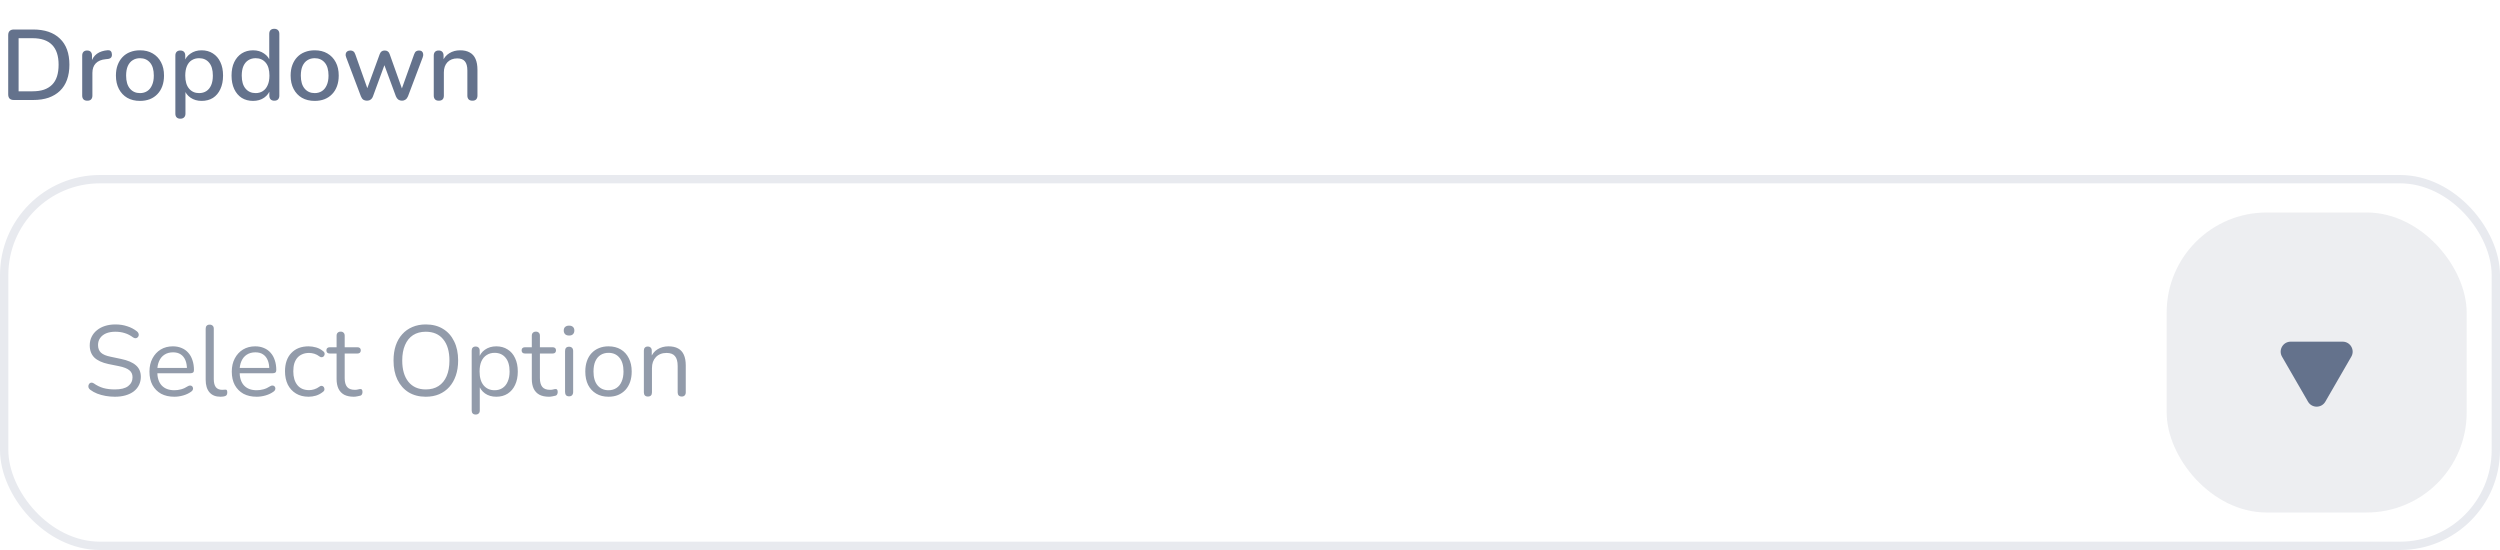 <svg width="300" height="66" viewBox="0 0 300 66" fill="none" xmlns="http://www.w3.org/2000/svg">
<rect x="0.5" y="21.5" width="299" height="44" rx="11.5" stroke="#E8EAEF"/>
<path d="M13.78 47.608C13.404 47.608 13.036 47.576 12.676 47.512C12.316 47.448 11.98 47.356 11.668 47.236C11.364 47.116 11.088 46.964 10.84 46.78C10.744 46.708 10.676 46.628 10.636 46.54C10.604 46.444 10.596 46.352 10.612 46.264C10.636 46.168 10.676 46.088 10.732 46.024C10.796 45.96 10.872 45.924 10.96 45.916C11.048 45.908 11.144 45.936 11.248 46C11.608 46.256 11.992 46.444 12.4 46.564C12.808 46.676 13.268 46.732 13.78 46.732C14.5 46.732 15.032 46.6 15.376 46.336C15.728 46.064 15.904 45.708 15.904 45.268C15.904 44.908 15.776 44.628 15.52 44.428C15.272 44.22 14.852 44.056 14.26 43.936L13.012 43.684C12.26 43.524 11.696 43.264 11.32 42.904C10.952 42.536 10.768 42.048 10.768 41.44C10.768 41.064 10.844 40.724 10.996 40.42C11.148 40.108 11.36 39.844 11.632 39.628C11.904 39.404 12.228 39.232 12.604 39.112C12.98 38.992 13.396 38.932 13.852 38.932C14.356 38.932 14.824 39.004 15.256 39.148C15.696 39.284 16.092 39.492 16.444 39.772C16.532 39.844 16.592 39.928 16.624 40.024C16.656 40.112 16.66 40.2 16.636 40.288C16.612 40.368 16.568 40.436 16.504 40.492C16.448 40.548 16.372 40.58 16.276 40.588C16.188 40.596 16.088 40.564 15.976 40.492C15.656 40.252 15.324 40.08 14.98 39.976C14.636 39.864 14.256 39.808 13.84 39.808C13.416 39.808 13.048 39.872 12.736 40C12.432 40.128 12.192 40.316 12.016 40.564C11.848 40.804 11.764 41.084 11.764 41.404C11.764 41.788 11.88 42.092 12.112 42.316C12.352 42.54 12.74 42.704 13.276 42.808L14.524 43.072C15.332 43.24 15.928 43.496 16.312 43.84C16.704 44.176 16.9 44.636 16.9 45.22C16.9 45.572 16.828 45.896 16.684 46.192C16.54 46.488 16.332 46.744 16.06 46.96C15.788 47.168 15.46 47.328 15.076 47.44C14.692 47.552 14.26 47.608 13.78 47.608ZM20.923 47.608C20.307 47.608 19.775 47.488 19.327 47.248C18.887 47 18.543 46.652 18.295 46.204C18.055 45.756 17.935 45.22 17.935 44.596C17.935 43.988 18.055 43.46 18.295 43.012C18.535 42.556 18.863 42.2 19.279 41.944C19.703 41.688 20.191 41.56 20.743 41.56C21.135 41.56 21.487 41.628 21.799 41.764C22.111 41.892 22.375 42.08 22.591 42.328C22.815 42.576 22.983 42.876 23.095 43.228C23.215 43.58 23.275 43.976 23.275 44.416C23.275 44.544 23.239 44.64 23.167 44.704C23.095 44.76 22.991 44.788 22.855 44.788H18.679V44.152H22.627L22.435 44.308C22.435 43.876 22.371 43.512 22.243 43.216C22.115 42.912 21.927 42.68 21.679 42.52C21.439 42.36 21.135 42.28 20.767 42.28C20.359 42.28 20.011 42.376 19.723 42.568C19.443 42.752 19.231 43.012 19.087 43.348C18.943 43.676 18.871 44.06 18.871 44.5V44.572C18.871 45.308 19.047 45.868 19.399 46.252C19.759 46.636 20.267 46.828 20.923 46.828C21.195 46.828 21.463 46.792 21.727 46.72C21.999 46.648 22.263 46.528 22.519 46.36C22.631 46.288 22.731 46.256 22.819 46.264C22.915 46.264 22.991 46.292 23.047 46.348C23.103 46.396 23.139 46.46 23.155 46.54C23.179 46.612 23.171 46.692 23.131 46.78C23.099 46.868 23.031 46.944 22.927 47.008C22.663 47.2 22.351 47.348 21.991 47.452C21.631 47.556 21.275 47.608 20.923 47.608ZM26.457 47.608C25.881 47.608 25.442 47.432 25.137 47.08C24.834 46.728 24.681 46.224 24.681 45.568V39.448C24.681 39.288 24.721 39.168 24.802 39.088C24.881 39 25.002 38.956 25.162 38.956C25.314 38.956 25.433 39 25.521 39.088C25.61 39.168 25.654 39.288 25.654 39.448V45.496C25.654 45.928 25.738 46.252 25.905 46.468C26.081 46.676 26.337 46.78 26.674 46.78C26.745 46.78 26.809 46.776 26.866 46.768C26.922 46.76 26.977 46.756 27.034 46.756C27.122 46.748 27.181 46.768 27.213 46.816C27.253 46.864 27.273 46.96 27.273 47.104C27.273 47.248 27.241 47.356 27.177 47.428C27.113 47.5 27.009 47.548 26.866 47.572C26.802 47.58 26.733 47.588 26.662 47.596C26.59 47.604 26.521 47.608 26.457 47.608ZM30.802 47.608C30.186 47.608 29.654 47.488 29.206 47.248C28.766 47 28.422 46.652 28.174 46.204C27.934 45.756 27.814 45.22 27.814 44.596C27.814 43.988 27.934 43.46 28.174 43.012C28.414 42.556 28.742 42.2 29.158 41.944C29.582 41.688 30.07 41.56 30.622 41.56C31.014 41.56 31.366 41.628 31.678 41.764C31.99 41.892 32.254 42.08 32.47 42.328C32.694 42.576 32.862 42.876 32.974 43.228C33.094 43.58 33.154 43.976 33.154 44.416C33.154 44.544 33.118 44.64 33.046 44.704C32.974 44.76 32.87 44.788 32.734 44.788H28.558V44.152H32.506L32.314 44.308C32.314 43.876 32.25 43.512 32.122 43.216C31.994 42.912 31.806 42.68 31.558 42.52C31.318 42.36 31.014 42.28 30.646 42.28C30.238 42.28 29.89 42.376 29.602 42.568C29.322 42.752 29.11 43.012 28.966 43.348C28.822 43.676 28.75 44.06 28.75 44.5V44.572C28.75 45.308 28.926 45.868 29.278 46.252C29.638 46.636 30.146 46.828 30.802 46.828C31.074 46.828 31.342 46.792 31.606 46.72C31.878 46.648 32.142 46.528 32.398 46.36C32.51 46.288 32.61 46.256 32.698 46.264C32.794 46.264 32.87 46.292 32.926 46.348C32.982 46.396 33.018 46.46 33.034 46.54C33.058 46.612 33.05 46.692 33.01 46.78C32.978 46.868 32.91 46.944 32.806 47.008C32.542 47.2 32.23 47.348 31.87 47.452C31.51 47.556 31.154 47.608 30.802 47.608ZM37.032 47.608C36.448 47.608 35.944 47.48 35.52 47.224C35.096 46.968 34.768 46.612 34.536 46.156C34.312 45.692 34.2 45.156 34.2 44.548C34.2 44.084 34.264 43.668 34.392 43.3C34.52 42.932 34.708 42.62 34.956 42.364C35.204 42.1 35.5 41.9 35.844 41.764C36.196 41.628 36.592 41.56 37.032 41.56C37.32 41.56 37.62 41.604 37.932 41.692C38.244 41.78 38.528 41.932 38.784 42.148C38.864 42.204 38.916 42.272 38.94 42.352C38.964 42.432 38.964 42.512 38.94 42.592C38.916 42.664 38.876 42.728 38.82 42.784C38.764 42.832 38.692 42.86 38.604 42.868C38.524 42.876 38.44 42.848 38.352 42.784C38.144 42.624 37.932 42.512 37.716 42.448C37.5 42.384 37.292 42.352 37.092 42.352C36.78 42.352 36.508 42.404 36.276 42.508C36.044 42.604 35.848 42.744 35.688 42.928C35.528 43.112 35.404 43.34 35.316 43.612C35.236 43.884 35.196 44.2 35.196 44.56C35.196 45.256 35.36 45.808 35.688 46.216C36.016 46.616 36.484 46.816 37.092 46.816C37.292 46.816 37.496 46.784 37.704 46.72C37.92 46.656 38.136 46.544 38.352 46.384C38.44 46.32 38.524 46.292 38.604 46.3C38.684 46.308 38.752 46.34 38.808 46.396C38.864 46.444 38.9 46.508 38.916 46.588C38.94 46.668 38.94 46.748 38.916 46.828C38.892 46.9 38.84 46.964 38.76 47.02C38.504 47.228 38.224 47.38 37.92 47.476C37.616 47.564 37.32 47.608 37.032 47.608ZM42.455 47.608C41.999 47.608 41.615 47.528 41.303 47.368C40.999 47.2 40.771 46.96 40.619 46.648C40.467 46.328 40.391 45.94 40.391 45.484V42.424H39.587C39.451 42.424 39.347 42.392 39.275 42.328C39.203 42.256 39.167 42.16 39.167 42.04C39.167 41.92 39.203 41.828 39.275 41.764C39.347 41.7 39.451 41.668 39.587 41.668H40.391V40.288C40.391 40.128 40.435 40.008 40.523 39.928C40.611 39.84 40.731 39.796 40.883 39.796C41.035 39.796 41.151 39.84 41.231 39.928C41.319 40.008 41.363 40.128 41.363 40.288V41.668H42.875C43.011 41.668 43.115 41.7 43.187 41.764C43.259 41.828 43.295 41.92 43.295 42.04C43.295 42.16 43.259 42.256 43.187 42.328C43.115 42.392 43.011 42.424 42.875 42.424H41.363V45.388C41.363 45.844 41.459 46.192 41.651 46.432C41.843 46.664 42.155 46.78 42.587 46.78C42.739 46.78 42.867 46.764 42.971 46.732C43.083 46.7 43.175 46.684 43.247 46.684C43.319 46.676 43.379 46.7 43.427 46.756C43.475 46.812 43.499 46.908 43.499 47.044C43.499 47.14 43.479 47.228 43.439 47.308C43.407 47.388 43.347 47.444 43.259 47.476C43.163 47.508 43.035 47.536 42.875 47.56C42.723 47.592 42.583 47.608 42.455 47.608ZM51.088 47.608C50.304 47.608 49.62 47.432 49.036 47.08C48.46 46.72 48.012 46.216 47.692 45.568C47.38 44.92 47.224 44.152 47.224 43.264C47.224 42.592 47.312 41.992 47.488 41.464C47.672 40.928 47.932 40.476 48.268 40.108C48.604 39.732 49.008 39.444 49.48 39.244C49.96 39.036 50.496 38.932 51.088 38.932C51.888 38.932 52.576 39.108 53.152 39.46C53.736 39.812 54.184 40.312 54.496 40.96C54.816 41.6 54.976 42.364 54.976 43.252C54.976 43.924 54.884 44.528 54.7 45.064C54.516 45.6 54.256 46.056 53.92 46.432C53.584 46.808 53.176 47.1 52.696 47.308C52.224 47.508 51.688 47.608 51.088 47.608ZM51.088 46.732C51.696 46.732 52.208 46.596 52.624 46.324C53.048 46.052 53.372 45.656 53.596 45.136C53.82 44.616 53.932 43.992 53.932 43.264C53.932 42.168 53.684 41.32 53.188 40.72C52.7 40.112 52 39.808 51.088 39.808C50.496 39.808 49.988 39.944 49.564 40.216C49.148 40.488 48.828 40.884 48.604 41.404C48.38 41.916 48.268 42.536 48.268 43.264C48.268 44.352 48.516 45.204 49.012 45.82C49.508 46.428 50.2 46.732 51.088 46.732ZM57.083 49.744C56.923 49.744 56.803 49.7 56.723 49.612C56.643 49.532 56.603 49.412 56.603 49.252V42.076C56.603 41.916 56.643 41.796 56.723 41.716C56.803 41.628 56.919 41.584 57.071 41.584C57.231 41.584 57.351 41.628 57.431 41.716C57.519 41.796 57.563 41.916 57.563 42.076V43.216L57.431 43.048C57.559 42.592 57.811 42.232 58.187 41.968C58.571 41.696 59.027 41.56 59.555 41.56C60.075 41.56 60.527 41.684 60.911 41.932C61.303 42.172 61.603 42.52 61.811 42.976C62.027 43.424 62.135 43.96 62.135 44.584C62.135 45.2 62.027 45.736 61.811 46.192C61.603 46.64 61.307 46.988 60.923 47.236C60.539 47.484 60.083 47.608 59.555 47.608C59.027 47.608 58.575 47.476 58.199 47.212C57.823 46.94 57.567 46.58 57.431 46.132H57.575V49.252C57.575 49.412 57.531 49.532 57.443 49.612C57.355 49.7 57.235 49.744 57.083 49.744ZM59.351 46.828C59.719 46.828 60.035 46.74 60.299 46.564C60.571 46.388 60.779 46.132 60.923 45.796C61.075 45.46 61.151 45.056 61.151 44.584C61.151 43.856 60.987 43.3 60.659 42.916C60.339 42.532 59.903 42.34 59.351 42.34C58.991 42.34 58.675 42.428 58.403 42.604C58.131 42.772 57.919 43.024 57.767 43.36C57.623 43.688 57.551 44.096 57.551 44.584C57.551 45.304 57.715 45.86 58.043 46.252C58.371 46.636 58.807 46.828 59.351 46.828ZM65.881 47.608C65.425 47.608 65.041 47.528 64.729 47.368C64.425 47.2 64.197 46.96 64.045 46.648C63.893 46.328 63.817 45.94 63.817 45.484V42.424H63.013C62.877 42.424 62.773 42.392 62.701 42.328C62.629 42.256 62.593 42.16 62.593 42.04C62.593 41.92 62.629 41.828 62.701 41.764C62.773 41.7 62.877 41.668 63.013 41.668H63.817V40.288C63.817 40.128 63.861 40.008 63.949 39.928C64.037 39.84 64.157 39.796 64.309 39.796C64.461 39.796 64.577 39.84 64.657 39.928C64.745 40.008 64.789 40.128 64.789 40.288V41.668H66.301C66.437 41.668 66.541 41.7 66.613 41.764C66.685 41.828 66.721 41.92 66.721 42.04C66.721 42.16 66.685 42.256 66.613 42.328C66.541 42.392 66.437 42.424 66.301 42.424H64.789V45.388C64.789 45.844 64.885 46.192 65.077 46.432C65.269 46.664 65.581 46.78 66.013 46.78C66.165 46.78 66.293 46.764 66.397 46.732C66.509 46.7 66.601 46.684 66.673 46.684C66.745 46.676 66.805 46.7 66.853 46.756C66.901 46.812 66.925 46.908 66.925 47.044C66.925 47.14 66.905 47.228 66.865 47.308C66.833 47.388 66.773 47.444 66.685 47.476C66.589 47.508 66.461 47.536 66.301 47.56C66.149 47.592 66.009 47.608 65.881 47.608ZM68.287 47.56C68.126 47.56 68.007 47.516 67.927 47.428C67.847 47.332 67.806 47.2 67.806 47.032V42.124C67.806 41.956 67.847 41.828 67.927 41.74C68.007 41.652 68.126 41.608 68.287 41.608C68.439 41.608 68.558 41.652 68.647 41.74C68.734 41.828 68.778 41.956 68.778 42.124V47.032C68.778 47.2 68.734 47.332 68.647 47.428C68.567 47.516 68.447 47.56 68.287 47.56ZM68.287 40.264C68.087 40.264 67.93 40.212 67.819 40.108C67.707 39.996 67.65 39.848 67.65 39.664C67.65 39.472 67.707 39.328 67.819 39.232C67.93 39.128 68.087 39.076 68.287 39.076C68.495 39.076 68.65 39.128 68.754 39.232C68.867 39.328 68.922 39.472 68.922 39.664C68.922 39.848 68.867 39.996 68.754 40.108C68.65 40.212 68.495 40.264 68.287 40.264ZM73.02 47.608C72.452 47.608 71.96 47.484 71.544 47.236C71.128 46.988 70.804 46.64 70.572 46.192C70.348 45.736 70.236 45.2 70.236 44.584C70.236 44.12 70.3 43.704 70.428 43.336C70.556 42.96 70.744 42.64 70.992 42.376C71.24 42.112 71.532 41.912 71.868 41.776C72.212 41.632 72.596 41.56 73.02 41.56C73.588 41.56 74.08 41.684 74.496 41.932C74.912 42.18 75.232 42.532 75.456 42.988C75.688 43.436 75.804 43.968 75.804 44.584C75.804 45.048 75.74 45.464 75.612 45.832C75.484 46.2 75.296 46.52 75.048 46.792C74.8 47.056 74.504 47.26 74.16 47.404C73.824 47.54 73.444 47.608 73.02 47.608ZM73.02 46.828C73.38 46.828 73.696 46.74 73.968 46.564C74.24 46.388 74.448 46.132 74.592 45.796C74.744 45.46 74.82 45.056 74.82 44.584C74.82 43.856 74.656 43.3 74.328 42.916C74.008 42.532 73.572 42.34 73.02 42.34C72.652 42.34 72.332 42.428 72.06 42.604C71.796 42.772 71.588 43.024 71.436 43.36C71.292 43.688 71.22 44.096 71.22 44.584C71.22 45.304 71.384 45.86 71.712 46.252C72.04 46.636 72.476 46.828 73.02 46.828ZM77.744 47.584C77.584 47.584 77.464 47.54 77.384 47.452C77.304 47.364 77.264 47.24 77.264 47.08V42.076C77.264 41.916 77.304 41.796 77.384 41.716C77.464 41.628 77.58 41.584 77.732 41.584C77.884 41.584 78 41.628 78.08 41.716C78.168 41.796 78.212 41.916 78.212 42.076V43.108L78.08 42.964C78.248 42.5 78.52 42.152 78.896 41.92C79.28 41.68 79.72 41.56 80.216 41.56C80.68 41.56 81.064 41.644 81.368 41.812C81.68 41.98 81.912 42.236 82.064 42.58C82.216 42.916 82.292 43.344 82.292 43.864V47.08C82.292 47.24 82.248 47.364 82.16 47.452C82.08 47.54 81.964 47.584 81.812 47.584C81.652 47.584 81.528 47.54 81.44 47.452C81.36 47.364 81.32 47.24 81.32 47.08V43.924C81.32 43.38 81.212 42.984 80.996 42.736C80.788 42.48 80.452 42.352 79.988 42.352C79.452 42.352 79.024 42.52 78.704 42.856C78.392 43.184 78.236 43.624 78.236 44.176V47.08C78.236 47.416 78.072 47.584 77.744 47.584Z" fill="#929BAA"/>
<rect x="260" y="25.5" width="36" height="36" rx="12" fill="#64728C" fill-opacity="0.12"/>
<path d="M279.039 48.2C278.577 49 277.423 49 276.961 48.2L273.843 42.8C273.381 42 273.959 41 274.882 41L281.118 41C282.041 41 282.619 42 282.157 42.8L279.039 48.2Z" fill="#64728C"/>
<path d="M1.656 12C1.44 12 1.272 11.944 1.152 11.832C1.04 11.712 0.984 11.544 0.984 11.328V4.212C0.984 3.996 1.04 3.832 1.152 3.72C1.272 3.6 1.44 3.54 1.656 3.54H3.972C5.364 3.54 6.436 3.904 7.188 4.632C7.948 5.352 8.328 6.396 8.328 7.764C8.328 8.444 8.232 9.048 8.04 9.576C7.848 10.104 7.564 10.548 7.188 10.908C6.82 11.26 6.368 11.532 5.832 11.724C5.296 11.908 4.676 12 3.972 12H1.656ZM2.232 10.956H3.9C4.428 10.956 4.884 10.892 5.268 10.764C5.66 10.628 5.988 10.428 6.252 10.164C6.516 9.9 6.712 9.568 6.84 9.168C6.968 8.768 7.032 8.3 7.032 7.764C7.032 6.7 6.768 5.904 6.24 5.376C5.72 4.848 4.94 4.584 3.9 4.584H2.232V10.956ZM10.476 12.084C10.276 12.084 10.124 12.032 10.02 11.928C9.916 11.816 9.864 11.664 9.864 11.472V6.672C9.864 6.472 9.916 6.32 10.02 6.216C10.124 6.112 10.268 6.06 10.452 6.06C10.644 6.06 10.788 6.112 10.884 6.216C10.988 6.32 11.04 6.472 11.04 6.672V7.548H10.92C11.048 7.068 11.284 6.704 11.628 6.456C11.972 6.208 12.412 6.064 12.948 6.024C13.092 6.016 13.204 6.052 13.284 6.132C13.372 6.212 13.42 6.336 13.428 6.504C13.444 6.672 13.408 6.808 13.32 6.912C13.232 7.008 13.096 7.064 12.912 7.08L12.684 7.104C12.164 7.152 11.768 7.316 11.496 7.596C11.224 7.876 11.088 8.26 11.088 8.748V11.472C11.088 11.664 11.036 11.816 10.932 11.928C10.836 12.032 10.684 12.084 10.476 12.084ZM16.802 12.108C16.21 12.108 15.698 11.984 15.266 11.736C14.842 11.488 14.51 11.136 14.27 10.68C14.03 10.224 13.91 9.688 13.91 9.072C13.91 8.6 13.978 8.18 14.114 7.812C14.25 7.444 14.442 7.128 14.69 6.864C14.946 6.592 15.25 6.388 15.602 6.252C15.962 6.108 16.362 6.036 16.802 6.036C17.386 6.036 17.89 6.16 18.314 6.408C18.746 6.656 19.082 7.008 19.322 7.464C19.562 7.912 19.682 8.448 19.682 9.072C19.682 9.536 19.614 9.956 19.478 10.332C19.342 10.708 19.146 11.028 18.89 11.292C18.642 11.556 18.338 11.76 17.978 11.904C17.626 12.04 17.234 12.108 16.802 12.108ZM16.802 11.172C17.13 11.172 17.418 11.092 17.666 10.932C17.914 10.772 18.106 10.536 18.242 10.224C18.386 9.912 18.458 9.528 18.458 9.072C18.458 8.384 18.306 7.864 18.002 7.512C17.698 7.16 17.298 6.984 16.802 6.984C16.466 6.984 16.174 7.064 15.926 7.224C15.678 7.376 15.482 7.608 15.338 7.92C15.202 8.232 15.134 8.616 15.134 9.072C15.134 9.752 15.286 10.272 15.59 10.632C15.894 10.992 16.298 11.172 16.802 11.172ZM21.643 14.244C21.451 14.244 21.303 14.192 21.199 14.088C21.095 13.984 21.043 13.832 21.043 13.632V6.672C21.043 6.472 21.095 6.32 21.199 6.216C21.303 6.112 21.447 6.06 21.631 6.06C21.823 6.06 21.971 6.112 22.075 6.216C22.179 6.32 22.231 6.472 22.231 6.672V7.716L22.099 7.464C22.227 7.032 22.479 6.688 22.855 6.432C23.231 6.168 23.675 6.036 24.187 6.036C24.707 6.036 25.159 6.16 25.543 6.408C25.935 6.656 26.235 7.004 26.443 7.452C26.659 7.9 26.767 8.44 26.767 9.072C26.767 9.688 26.659 10.228 26.443 10.692C26.235 11.148 25.939 11.5 25.555 11.748C25.171 11.988 24.715 12.108 24.187 12.108C23.683 12.108 23.243 11.98 22.867 11.724C22.491 11.468 22.239 11.128 22.111 10.704H22.255V13.632C22.255 13.832 22.199 13.984 22.087 14.088C21.983 14.192 21.835 14.244 21.643 14.244ZM23.887 11.172C24.223 11.172 24.515 11.092 24.763 10.932C25.011 10.772 25.203 10.536 25.339 10.224C25.475 9.912 25.543 9.528 25.543 9.072C25.543 8.384 25.391 7.864 25.087 7.512C24.791 7.16 24.391 6.984 23.887 6.984C23.559 6.984 23.267 7.064 23.011 7.224C22.763 7.376 22.571 7.608 22.435 7.92C22.299 8.232 22.231 8.616 22.231 9.072C22.231 9.752 22.383 10.272 22.687 10.632C22.991 10.992 23.391 11.172 23.887 11.172ZM30.365 12.108C29.853 12.108 29.401 11.988 29.009 11.748C28.625 11.5 28.325 11.148 28.109 10.692C27.893 10.228 27.785 9.688 27.785 9.072C27.785 8.44 27.893 7.9 28.109 7.452C28.325 7.004 28.625 6.656 29.009 6.408C29.401 6.16 29.853 6.036 30.365 6.036C30.877 6.036 31.317 6.164 31.685 6.42C32.061 6.668 32.313 7.004 32.441 7.428H32.309V4.068C32.309 3.868 32.361 3.716 32.465 3.612C32.569 3.508 32.717 3.456 32.909 3.456C33.101 3.456 33.249 3.508 33.353 3.612C33.465 3.716 33.521 3.868 33.521 4.068V11.472C33.521 11.664 33.469 11.816 33.365 11.928C33.261 12.032 33.113 12.084 32.921 12.084C32.729 12.084 32.581 12.032 32.477 11.928C32.373 11.816 32.321 11.664 32.321 11.472V10.416L32.453 10.68C32.325 11.112 32.073 11.46 31.697 11.724C31.329 11.98 30.885 12.108 30.365 12.108ZM30.677 11.172C31.005 11.172 31.293 11.092 31.541 10.932C31.789 10.772 31.981 10.536 32.117 10.224C32.261 9.912 32.333 9.528 32.333 9.072C32.333 8.384 32.181 7.864 31.877 7.512C31.573 7.16 31.173 6.984 30.677 6.984C30.341 6.984 30.049 7.064 29.801 7.224C29.553 7.376 29.357 7.608 29.213 7.92C29.077 8.232 29.009 8.616 29.009 9.072C29.009 9.752 29.161 10.272 29.465 10.632C29.769 10.992 30.173 11.172 30.677 11.172ZM37.767 12.108C37.175 12.108 36.663 11.984 36.231 11.736C35.807 11.488 35.475 11.136 35.235 10.68C34.995 10.224 34.875 9.688 34.875 9.072C34.875 8.6 34.943 8.18 35.079 7.812C35.215 7.444 35.407 7.128 35.655 6.864C35.911 6.592 36.215 6.388 36.567 6.252C36.927 6.108 37.327 6.036 37.767 6.036C38.351 6.036 38.855 6.16 39.279 6.408C39.711 6.656 40.047 7.008 40.287 7.464C40.527 7.912 40.647 8.448 40.647 9.072C40.647 9.536 40.579 9.956 40.443 10.332C40.307 10.708 40.111 11.028 39.855 11.292C39.607 11.556 39.303 11.76 38.943 11.904C38.591 12.04 38.199 12.108 37.767 12.108ZM37.767 11.172C38.095 11.172 38.383 11.092 38.631 10.932C38.879 10.772 39.071 10.536 39.207 10.224C39.351 9.912 39.423 9.528 39.423 9.072C39.423 8.384 39.271 7.864 38.967 7.512C38.663 7.16 38.263 6.984 37.767 6.984C37.431 6.984 37.139 7.064 36.891 7.224C36.643 7.376 36.447 7.608 36.303 7.92C36.167 8.232 36.099 8.616 36.099 9.072C36.099 9.752 36.251 10.272 36.555 10.632C36.859 10.992 37.263 11.172 37.767 11.172ZM44.039 12.084C43.871 12.084 43.723 12.044 43.595 11.964C43.475 11.876 43.379 11.74 43.307 11.556L41.543 6.888C41.479 6.728 41.459 6.588 41.483 6.468C41.507 6.34 41.567 6.24 41.663 6.168C41.767 6.096 41.899 6.06 42.059 6.06C42.203 6.06 42.319 6.096 42.407 6.168C42.503 6.232 42.583 6.36 42.647 6.552L44.219 10.98H43.931L45.563 6.504C45.619 6.352 45.695 6.24 45.791 6.168C45.887 6.096 46.011 6.06 46.163 6.06C46.315 6.06 46.439 6.096 46.535 6.168C46.639 6.24 46.715 6.352 46.763 6.504L48.359 10.98H48.095L49.691 6.528C49.755 6.344 49.835 6.22 49.931 6.156C50.035 6.092 50.151 6.06 50.279 6.06C50.439 6.06 50.559 6.1 50.639 6.18C50.727 6.26 50.775 6.364 50.783 6.492C50.799 6.612 50.779 6.744 50.723 6.888L48.959 11.556C48.887 11.732 48.787 11.864 48.659 11.952C48.539 12.04 48.399 12.084 48.239 12.084C48.071 12.084 47.923 12.04 47.795 11.952C47.675 11.864 47.579 11.732 47.507 11.556L45.827 7.008H46.427L44.759 11.556C44.695 11.732 44.599 11.864 44.471 11.952C44.351 12.04 44.207 12.084 44.039 12.084ZM52.651 12.084C52.459 12.084 52.311 12.032 52.207 11.928C52.103 11.816 52.051 11.664 52.051 11.472V6.672C52.051 6.472 52.103 6.32 52.207 6.216C52.311 6.112 52.455 6.06 52.639 6.06C52.831 6.06 52.975 6.112 53.071 6.216C53.175 6.32 53.227 6.472 53.227 6.672V7.608L53.095 7.392C53.271 6.944 53.547 6.608 53.923 6.384C54.299 6.152 54.731 6.036 55.219 6.036C55.683 6.036 56.067 6.124 56.371 6.3C56.683 6.468 56.915 6.728 57.067 7.08C57.219 7.424 57.295 7.86 57.295 8.388V11.472C57.295 11.664 57.243 11.816 57.139 11.928C57.035 12.032 56.887 12.084 56.695 12.084C56.495 12.084 56.343 12.032 56.239 11.928C56.135 11.816 56.083 11.664 56.083 11.472V8.46C56.083 7.956 55.983 7.588 55.783 7.356C55.591 7.124 55.287 7.008 54.871 7.008C54.383 7.008 53.991 7.16 53.695 7.464C53.407 7.768 53.263 8.176 53.263 8.688V11.472C53.263 11.88 53.059 12.084 52.651 12.084Z" fill="#64728C"/>
</svg>
